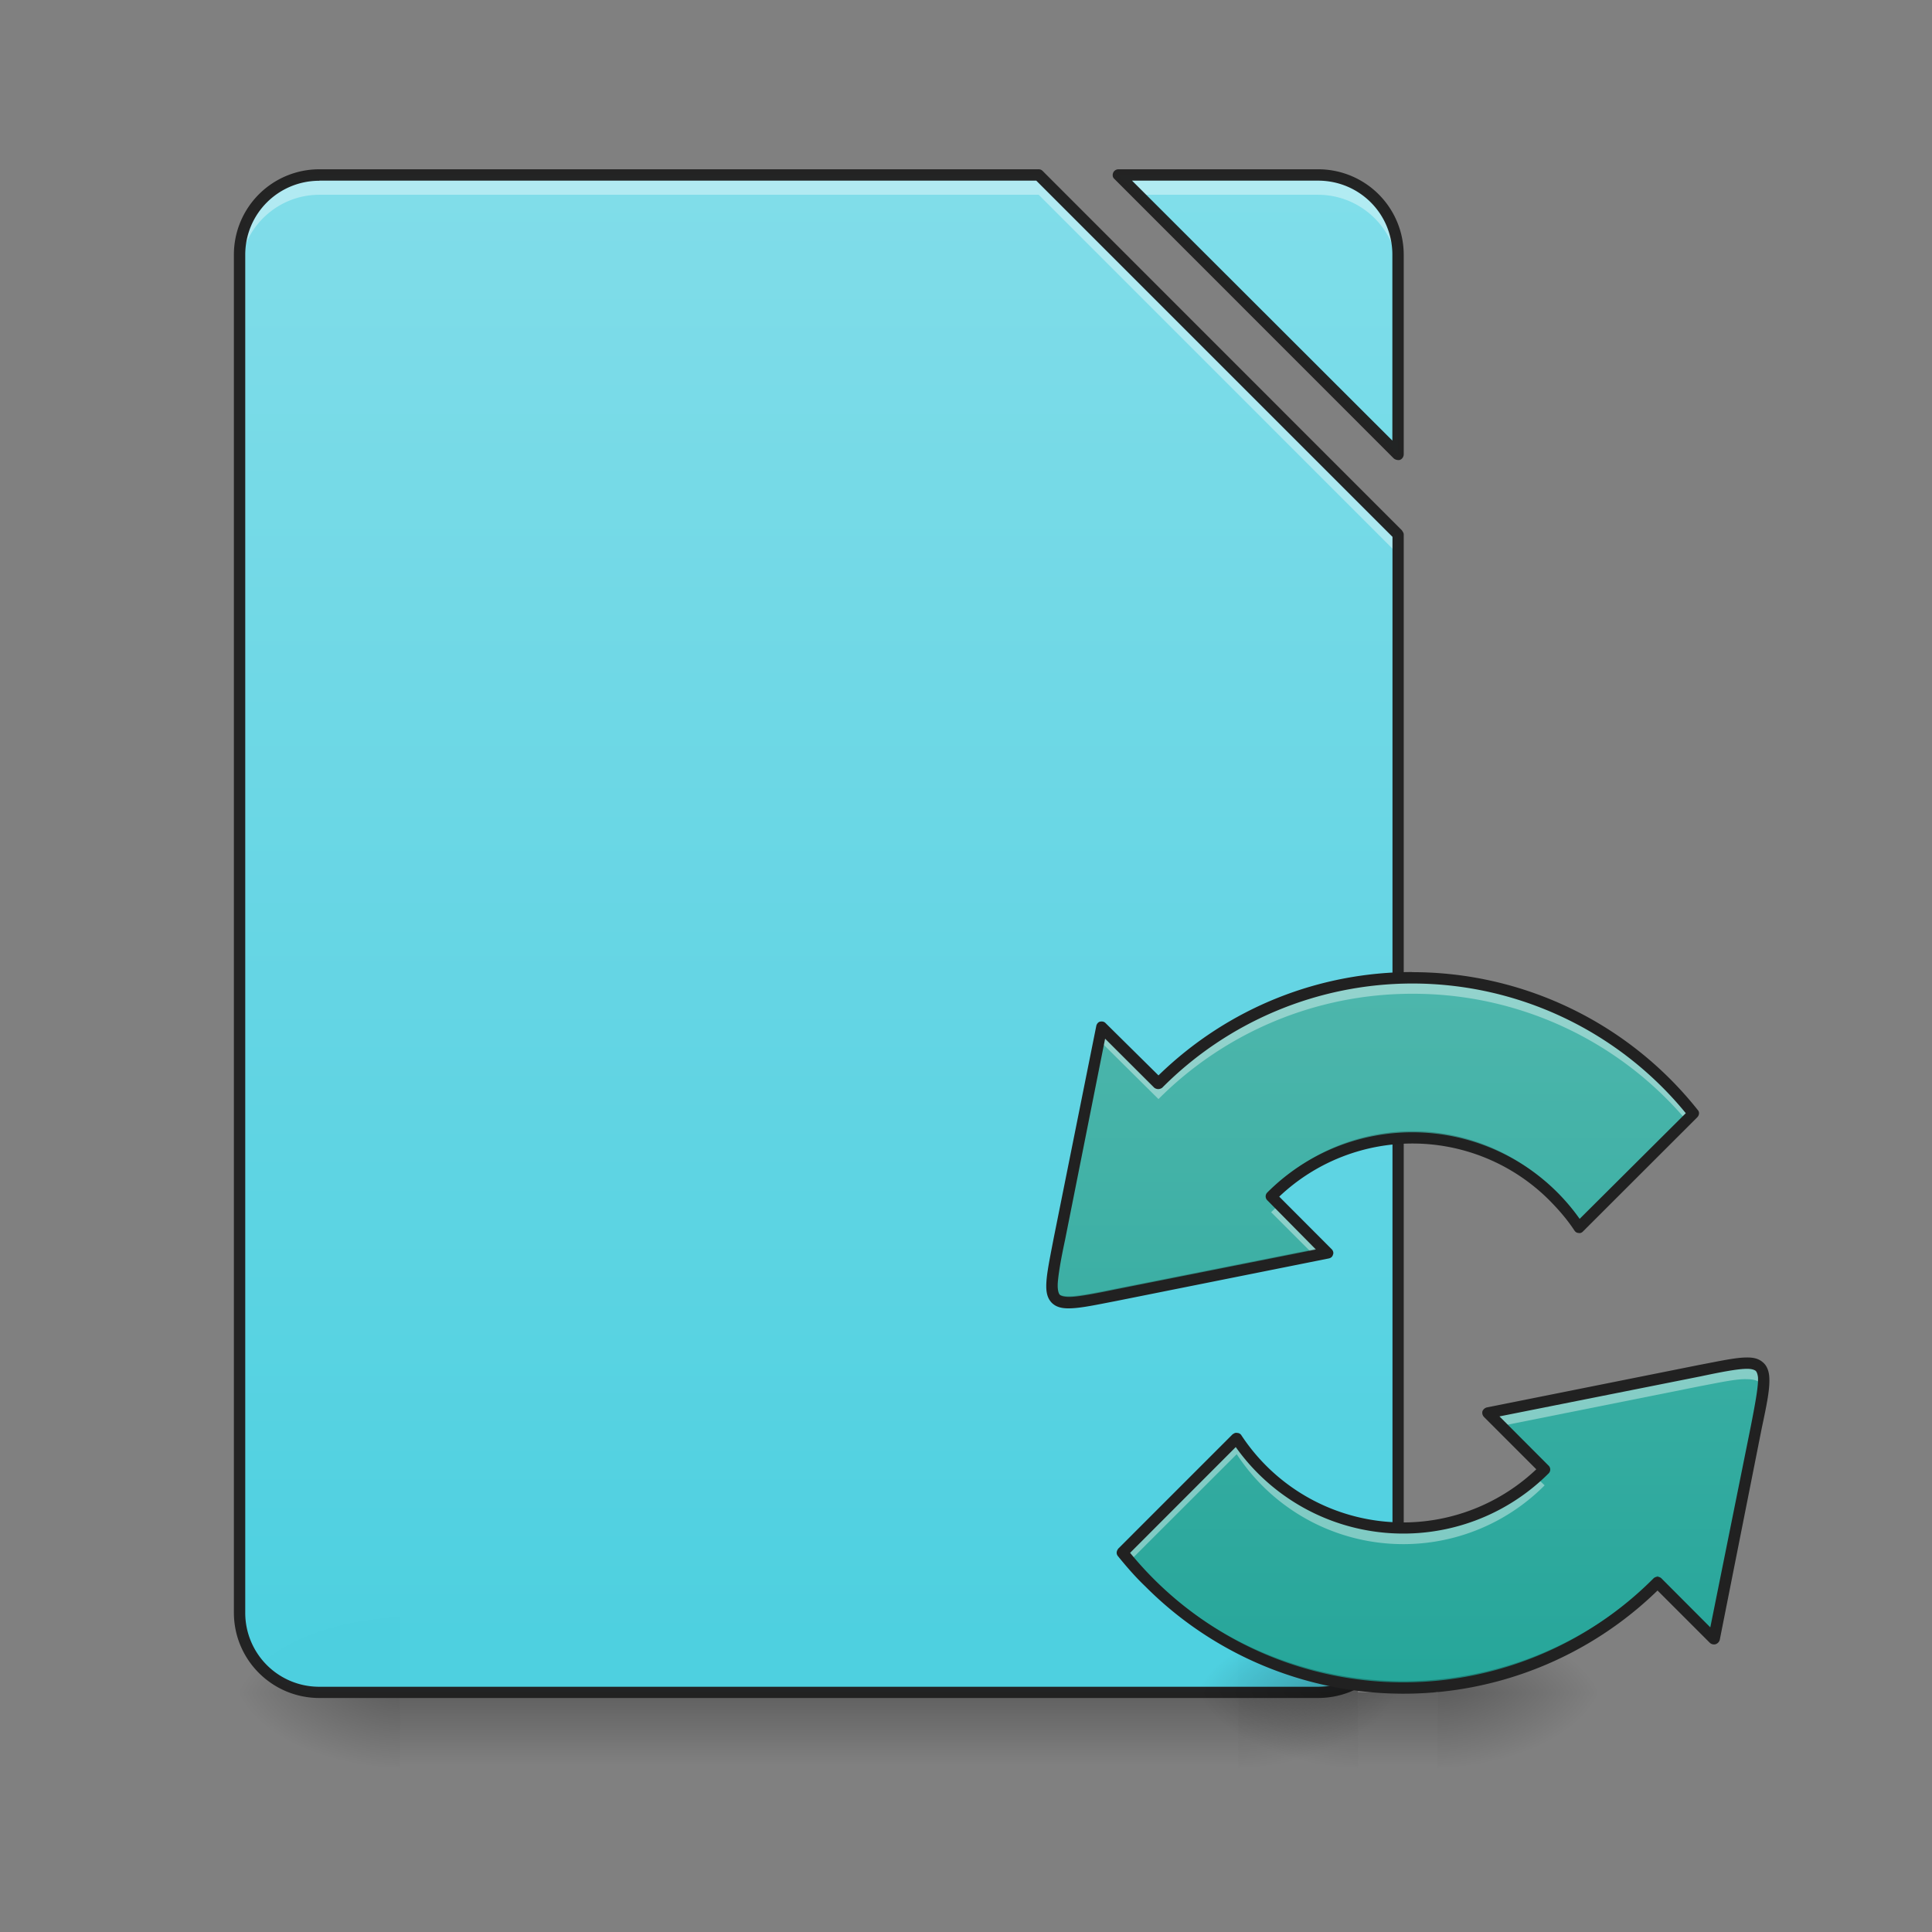 <svg xmlns="http://www.w3.org/2000/svg" xmlns:xlink="http://www.w3.org/1999/xlink" width="16pt" height="16pt" viewBox="0 0 16 16"><rect x="0" y="0" width="16" height="16" fill="#808080" stroke="none"/><defs><linearGradient id="h" gradientUnits="userSpaceOnUse" x1="254" y1="233.5" x2="254" y2="254.667" gradientTransform="matrix(.031 0 0 .031 -.992 6.72)"><stop offset="0" stop-opacity=".275"/><stop offset="1" stop-opacity="0"/></linearGradient><radialGradient id="i" gradientUnits="userSpaceOnUse" cx="450.909" cy="189.579" fx="450.909" fy="189.579" r="21.167" gradientTransform="matrix(0 -.039 -.07 0 23.42 31.798)"><stop offset="0" stop-opacity=".314"/><stop offset=".222" stop-opacity=".275"/><stop offset="1" stop-opacity="0"/></radialGradient><radialGradient id="j" gradientUnits="userSpaceOnUse" cx="450.909" cy="189.579" fx="450.909" fy="189.579" r="21.167" gradientTransform="matrix(0 .039 .07 0 -9.858 -3.764)"><stop offset="0" stop-opacity=".314"/><stop offset=".222" stop-opacity=".275"/><stop offset="1" stop-opacity="0"/></radialGradient><radialGradient id="k" gradientUnits="userSpaceOnUse" cx="450.909" cy="189.579" fx="450.909" fy="189.579" r="21.167" gradientTransform="matrix(0 -.039 .07 0 -9.858 31.798)"><stop offset="0" stop-opacity=".314"/><stop offset=".222" stop-opacity=".275"/><stop offset="1" stop-opacity="0"/></radialGradient><radialGradient id="l" gradientUnits="userSpaceOnUse" cx="450.909" cy="189.579" fx="450.909" fy="189.579" r="21.167" gradientTransform="matrix(0 .039 -.07 0 23.42 -3.764)"><stop offset="0" stop-opacity=".314"/><stop offset=".222" stop-opacity=".275"/><stop offset="1" stop-opacity="0"/></radialGradient><filter id="a" filterUnits="objectBoundingBox" x="0%" y="0%" width="100%" height="100%"><feColorMatrix in="SourceGraphic" values="0 0 0 0 1 0 0 0 0 1 0 0 0 0 1 0 0 0 1 0"/></filter><mask id="n"><path fill-opacity=".988" d="M0 0h16v16H0z" filter="url(#a)"/></mask><linearGradient id="c" gradientUnits="userSpaceOnUse" x1="940" y1="1695.118" x2="940" y2="175.118" gradientTransform="matrix(.008 0 0 .008 -.992 0)"><stop offset="0" stop-color="#4dd0e1"/><stop offset="1" stop-color="#80deea"/></linearGradient><clipPath id="b"><path d="M0 0h16v16H0z"/></clipPath><g id="m" clip-path="url(#b)"><path d="M2.645 1.45a.66.66 0 0 0-.66.66v11.245c0 .368.296.66.66.66h8.27a.66.66 0 0 0 .663-.66v-8.93L8.602 1.45zm6.617 0l2.316 2.312V2.109a.66.66 0 0 0-.664-.66zm0 0" fill="url(#c)"/></g><mask id="p"><path fill-opacity=".988" d="M0 0h16v16H0z" filter="url(#a)"/></mask><linearGradient id="e" gradientUnits="userSpaceOnUse" x1="940" y1="1695.118" x2="940" y2="175.118" gradientTransform="matrix(.008 0 0 .008 -.992 0)"><stop offset="0" stop-color="#4dd0e1"/><stop offset="1" stop-color="#80deea"/></linearGradient><clipPath id="d"><path d="M0 0h16v16H0z"/></clipPath><g id="o" clip-path="url(#d)"><path d="M9.262 1.45l2.316 2.312V2.109a.66.66 0 0 0-.664-.66zm0 0" fill="url(#e)"/></g><mask id="r"><path fill-opacity=".988" d="M0 0h16v16H0z" filter="url(#a)"/></mask><clipPath id="f"><path d="M0 0h16v16H0z"/></clipPath><g id="q" clip-path="url(#f)"><path d="M2.645 1.45a.66.66 0 0 0-.66.66v.163c0-.363.296-.66.66-.66h5.957l2.976 2.977v-.164L8.602 1.449zm6.617 0l.164.163h1.488c.367 0 .664.297.664.66V2.11a.66.66 0 0 0-.664-.66zm0 0" fill="#fff" fill-opacity=".392"/></g><mask id="t"><path fill-opacity=".988" d="M0 0h16v16H0z" filter="url(#a)"/></mask><clipPath id="g"><path d="M0 0h16v16H0z"/></clipPath><g id="s" clip-path="url(#g)"><path d="M2.645 1.402a.707.707 0 0 0-.708.707v11.246c0 .391.317.707.708.707h8.27c.394 0 .71-.316.71-.707v-8.93c0-.01-.008-.023-.016-.034L8.633 1.414a.044.044 0 0 0-.031-.012zm6.617 0a.048.048 0 0 0-.043.028c-.008.02-.004.039.008.05l2.316 2.317a.062.062 0 0 0 .05.012.05.05 0 0 0 .032-.047V2.109a.708.708 0 0 0-.71-.707zm-6.617.094h5.937l2.95 2.95v8.91c0 .34-.274.613-.618.613h-8.27a.612.612 0 0 1-.613-.614V2.11c0-.34.274-.613.614-.613zm6.73 0h1.54c.343 0 .616.274.616.613v1.54zm0 0" fill="#212121"/></g><linearGradient id="u" gradientUnits="userSpaceOnUse" x1="254" y1="233.5" x2="254" y2="254.667" gradientTransform="matrix(.031 0 0 .031 .165 6.72)"><stop offset="0" stop-opacity=".275"/><stop offset="1" stop-opacity="0"/></linearGradient><radialGradient id="v" gradientUnits="userSpaceOnUse" cx="450.909" cy="189.579" fx="450.909" fy="189.579" r="21.167" gradientTransform="matrix(0 -.039 -.07 0 25.073 31.798)"><stop offset="0" stop-opacity=".314"/><stop offset=".222" stop-opacity=".275"/><stop offset="1" stop-opacity="0"/></radialGradient><radialGradient id="w" gradientUnits="userSpaceOnUse" cx="450.909" cy="189.579" fx="450.909" fy="189.579" r="21.167" gradientTransform="matrix(0 .039 .07 0 -1.92 -3.764)"><stop offset="0" stop-opacity=".314"/><stop offset=".222" stop-opacity=".275"/><stop offset="1" stop-opacity="0"/></radialGradient><radialGradient id="x" gradientUnits="userSpaceOnUse" cx="450.909" cy="189.579" fx="450.909" fy="189.579" r="21.167" gradientTransform="matrix(0 -.039 .07 0 -1.92 31.798)"><stop offset="0" stop-opacity=".314"/><stop offset=".222" stop-opacity=".275"/><stop offset="1" stop-opacity="0"/></radialGradient><radialGradient id="y" gradientUnits="userSpaceOnUse" cx="450.909" cy="189.579" fx="450.909" fy="189.579" r="21.167" gradientTransform="matrix(0 .039 -.07 0 25.073 -3.764)"><stop offset="0" stop-opacity=".314"/><stop offset=".222" stop-opacity=".275"/><stop offset="1" stop-opacity="0"/></radialGradient><linearGradient id="z" gradientUnits="userSpaceOnUse" x1="1102.303" y1="1593.402" x2="1611.42" y2="1084.285" gradientTransform="rotate(-45.007 11.384 10.569) scale(.008)"><stop offset="0" stop-color="#26a69a"/><stop offset="1" stop-color="#4db6ac"/></linearGradient></defs><path d="M3.309 14.016h6.945v.664H3.309zm0 0" fill="url(#h)"/><path d="M10.254 14.016h1.324v-.66h-1.324zm0 0" fill="url(#i)"/><path d="M3.309 14.016H1.984v.664H3.31zm0 0" fill="url(#j)"/><path d="M3.309 14.016H1.984v-.66H3.31zm0 0" fill="url(#k)"/><path d="M10.254 14.016h1.324v.664h-1.324zm0 0" fill="url(#l)"/><use xlink:href="#m" mask="url(#n)"/><use xlink:href="#o" mask="url(#p)"/><use xlink:href="#q" mask="url(#r)"/><use xlink:href="#s" mask="url(#t)"/><path d="M11.246 14.016h.66v.664h-.66zm0 0" fill="url(#u)"/><path d="M11.906 14.016h1.324v-.66h-1.324zm0 0" fill="url(#v)"/><path d="M11.246 14.016H9.922v.664h1.324zm0 0" fill="url(#w)"/><path d="M11.246 14.016H9.922v-.66h1.324zm0 0" fill="url(#x)"/><path d="M11.906 14.016h1.324v.664h-1.324zm0 0" fill="url(#y)"/><path d="M11.695 8.098c-.758 0-1.52.293-2.101.875l-.469-.47-.352 1.755c-.117.586-.117.586.47.469l1.753-.352-.469-.465a1.65 1.65 0 0 1 2.34 0c.078.078.149.164.211.254l.945-.945a2.638 2.638 0 0 0-.222-.246 2.97 2.97 0 0 0-2.106-.875zm2.774 3.191c-.082 0-.207.024-.39.063l-1.755.351.469.465a1.65 1.65 0 0 1-2.34 0 1.428 1.428 0 0 1-.21-.254l-.946.945a2.975 2.975 0 0 0 4.43.246l.468.47.352-1.755c.078-.402.105-.53-.078-.53zm0 0" fill="#fff" fill-opacity=".392"/><path d="M11.695 8.098c-.758 0-1.52.293-2.101.875l-.469-.47-.352 1.755c-.117.586-.117.586.47.469l1.753-.352-.469-.465a1.65 1.65 0 0 1 2.34 0c.078.078.149.164.211.254l.945-.945a2.638 2.638 0 0 0-.222-.246 2.97 2.97 0 0 0-2.106-.875zm2.774 3.191c-.082 0-.207.024-.39.063l-1.755.351.469.465a1.65 1.65 0 0 1-2.34 0 1.428 1.428 0 0 1-.21-.254l-.946.945a2.975 2.975 0 0 0 4.43.246l.468.47.352-1.755c.078-.402.105-.53-.078-.53zm0 0" fill="url(#z)"/><path d="M11.695 8.098c-.758 0-1.52.293-2.101.875l-.469-.47-.352 1.755c-.046.226-.074.367-.054.445.008-.078.027-.18.054-.312l.352-1.754.469.465a2.964 2.964 0 0 1 2.101-.872 2.966 2.966 0 0 1 2.27 1.047l.058-.058a2.638 2.638 0 0 0-.222-.246 2.97 2.97 0 0 0-2.106-.875zm-1.101 1.879c-.024.02-.043.039-.067.062l.36.36.11-.024zm3.875 1.312c-.082 0-.207.024-.39.063l-1.755.351.11.106 1.644-.329c.184-.035.309-.062.39-.058.079 0 .122.023.134.082.02-.156-.012-.215-.133-.215zm-4.227.625l-.945.945.058.07.887-.886a1.65 1.65 0 0 0 2.55.258l-.07-.067a1.646 1.646 0 0 1-2.269-.066 1.428 1.428 0 0 1-.21-.254zm0 0" fill="#fff" fill-opacity=".392"/><path d="M14 9.191l-.922.918a1.866 1.866 0 0 0-.21-.254 1.65 1.65 0 0 0-2.34 0l.027.028a1.65 1.65 0 0 1 2.312.027c.078.078.149.164.211.254l.945-.945c-.007-.008-.015-.02-.023-.028zm-3.05 1.141l-1.708.34c-.387.078-.515.105-.527-.05-.016.214.101.19.527.105l1.754-.352zm3.655 1.074c-.003.082-.027.196-.058.36l-.352 1.754-.468-.47a2.975 2.975 0 0 1-4.407-.218l-.023.027a2.975 2.975 0 0 0 4.43.246l.468.47.352-1.755c.039-.203.066-.332.058-.414zm-2.238.285l-.043.012.438.438c.011-.008.02-.016.031-.028zm0 0" fill-opacity=".235"/><path d="M11.695 8.05c-.758 0-1.515.286-2.101.856l-.438-.433c-.011-.012-.027-.016-.047-.012-.015.004-.027.02-.03.035l-.352 1.754c-.028.145-.051.258-.059.34-.008.086-.004.152.043.2.047.046.113.05.2.042.085-.008.194-.031.339-.059l1.754-.351c.02-.004.031-.016.035-.031.008-.016 0-.036-.012-.047l-.433-.434a1.603 1.603 0 0 1 2.238.031c.078.079.148.16.207.25.008.012.02.02.035.02.012.004.028-.004.035-.012l.946-.945c.02-.02.02-.047.004-.063a3.018 3.018 0 0 0-2.363-1.14zm0 .095a2.926 2.926 0 0 1 2.266 1.074l-.879.875a1.697 1.697 0 0 0-2.586-.219.045.045 0 0 0 0 .066l.402.407-1.668.332c-.144.03-.253.05-.328.058-.078.008-.113-.004-.125-.015-.011-.012-.023-.047-.015-.121.008-.079.027-.188.058-.332l.332-1.668.407.406c.02.015.046.015.066 0a2.924 2.924 0 0 1 2.07-.863zm2.774 3.097c-.094 0-.219.028-.403.063l-1.754.351a.055.055 0 0 0-.035.031.051.051 0 0 0 .012.047l.434.434a1.603 1.603 0 0 1-2.442-.281.041.041 0 0 0-.035-.02c-.016-.004-.027.004-.039.012l-.945.945c-.016.02-.02.043-.004.063.07.086.144.172.226.25a3.017 3.017 0 0 0 4.243.035l.433.433a.051.051 0 0 0 .047.012.053.053 0 0 0 .035-.035l.348-1.754c.043-.203.07-.332.062-.43-.004-.046-.02-.09-.054-.117-.036-.031-.078-.039-.13-.039zm0 .094c.039 0 .058.008.07.016.008.007.016.023.02.054.004.07-.02.203-.059.403l-.336 1.668-.406-.407a.048.048 0 0 0-.063 0 2.923 2.923 0 0 1-4.336-.21l.875-.876a1.702 1.702 0 0 0 2.59.219.045.045 0 0 0 0-.066l-.406-.407 1.668-.332c.184-.039.309-.062.383-.062zm0 0" fill="#212121"/></svg>